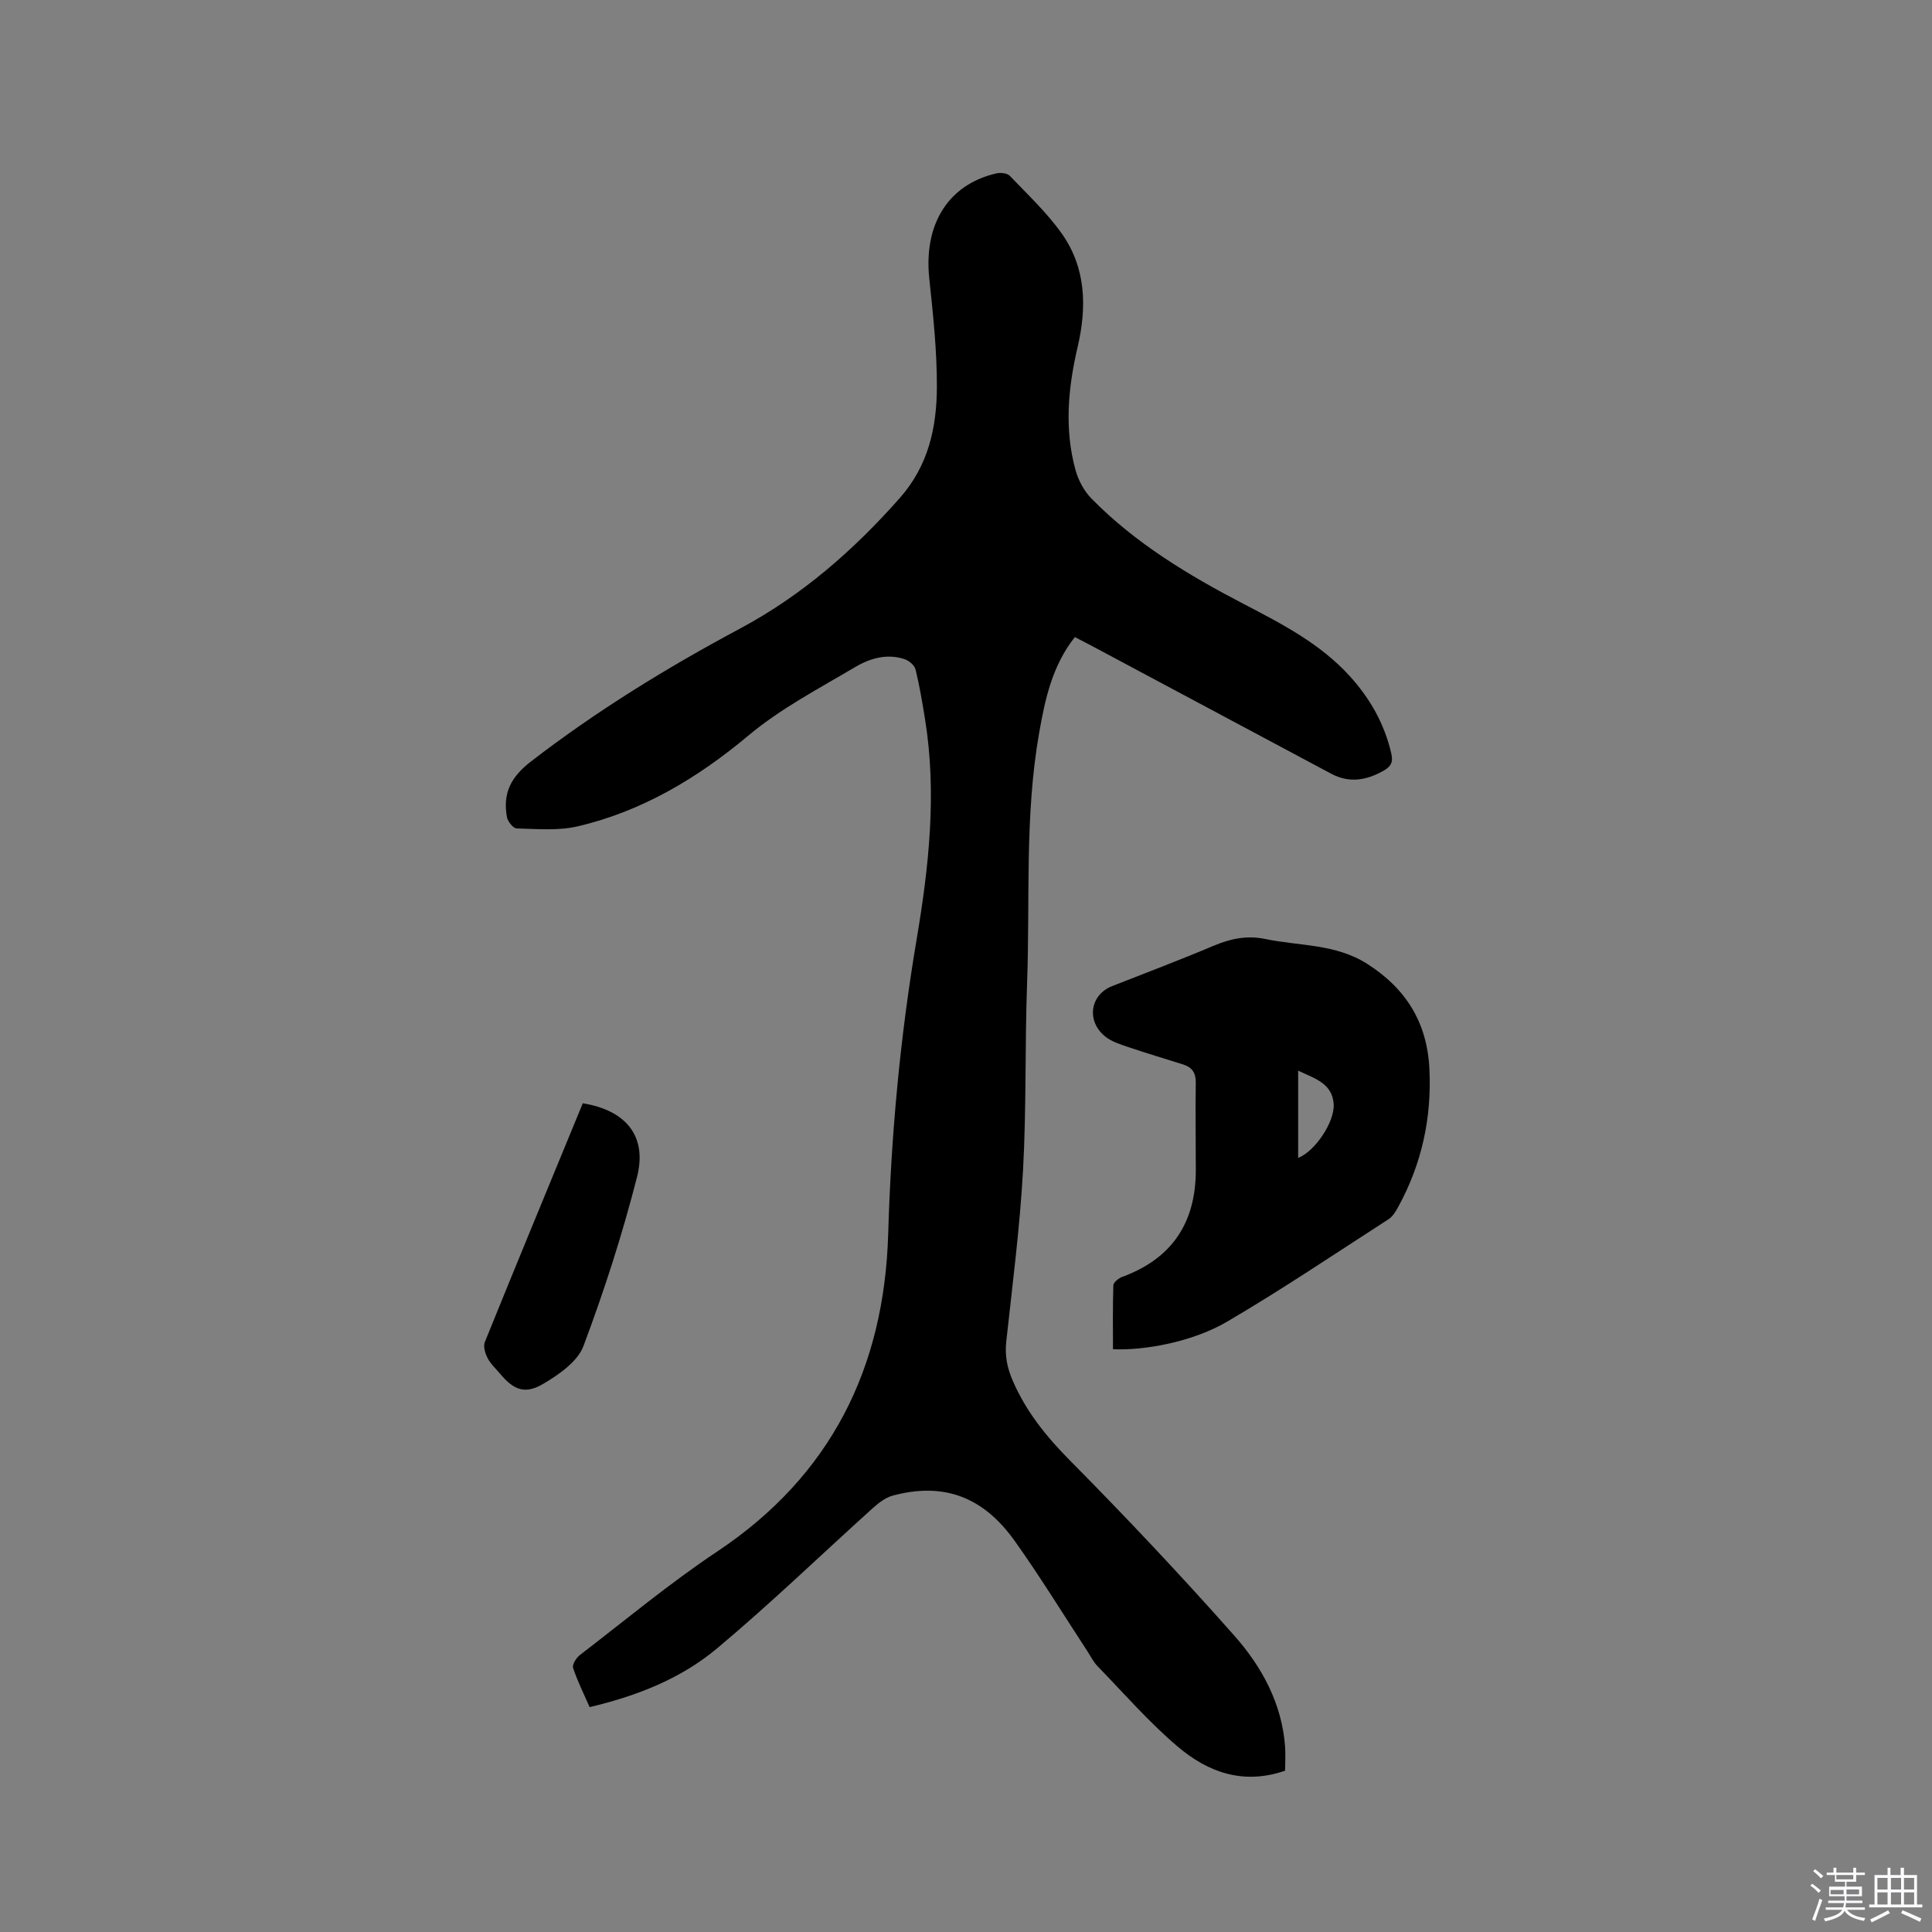 <svg enable-background="new 0 0 400 400" viewBox="0 0 400 400" xmlns="http://www.w3.org/2000/svg"><rect x="0" y="0" width="400" height="400" fill="#808080" stroke="none"/><path d="m374.8 390.4.4-.4c.7.5 1.3 1 1.8 1.4l-.5.5c-.5-.6-1.1-1.1-1.7-1.5zm1 7.3-.6-.3c.5-1.4 1.1-2.8 1.5-4.3.2.1.4.2.6.3-.5 1.3-1 2.8-1.5 4.3zm-.4-10.3.4-.4c.4.3 1 .8 1.7 1.4l-.5.5c-.4-.5-1-1-1.6-1.5zm2.5.3h1.7v-1h.6v1h3.5v-1h.6v1h1.8v.5h-1.8v1.4h-2v1h3.2v2h-3.2v.9h3.3v.5h-3.4c0 .3-.1.6-.1.9h4v.5h-3.7c.7.9 1.9 1.5 3.8 1.7-.1.2-.2.4-.3.6-2.1-.4-3.5-1.1-4-2.1-.4 1-1.8 1.7-4 2.2-.1-.2-.2-.4-.3-.6 2.1-.4 3.4-1 3.8-1.8h-3.4v-.5h3.6c.1-.3.1-.6.2-.9h-3.3v-.5h3.4c0-.3 0-.6 0-.9h-3.2v-2h3.3v-1h-2.1v-1.4h-1.7v-.5zm1.1 3.5v1h2.7c0-.3 0-.4 0-.4 0-.1 0-.2 0-.2 0-.1 0-.2 0-.3h-2.7zm1.2-3v.9h3.5v-.9zm4.7 3h-2.6v.6.4h2.6z" fill="#fbfafc"/><path d="m393.6 386.7h.6v1.5h2.7v6.1h1.1v.6h-11v-.6h1.1v-6.1h2.7v-1.5h.6v1.5h2.1v-1.5zm-2.7 8.8.4.6c-1.2.6-2.5 1.3-3.8 1.9-.1-.2-.2-.4-.3-.6 1.2-.6 2.5-1.2 3.7-1.9zm-2.2-6.7v2.4h2.1v-2.4zm0 3v2.5h2.1v-2.5zm2.8-3v2.4h2.1v-2.4zm0 3v2.5h2.1v-2.5zm6 6.1c-1.4-.7-2.7-1.3-3.9-1.8l.3-.6c1.5.6 2.7 1.2 3.9 1.7zm-1.2-9.1h-2.1v2.4h2.1zm-2.1 3v2.5h2.1v-2.5z" fill="#fbfafc"/><g fill="#010000"><path d="m266.07 366.6c-8.75 3.03-16.04.26-22.21-4.96-5.97-5.05-11.14-11.03-16.61-16.66-.87-.89-1.44-2.07-2.13-3.13-4.99-7.62-9.75-15.4-15.03-22.81-6.6-9.26-14.81-12.17-25.19-9.41-1.52.4-2.96 1.5-4.16 2.58-10.78 9.71-21.22 19.82-32.34 29.12-7.44 6.22-16.51 9.79-26.32 12.11-1.19-2.72-2.52-5.36-3.43-8.12-.22-.68.67-2.1 1.43-2.68 9.41-7.22 18.56-14.85 28.42-21.42 23.58-15.72 34.58-38.07 35.39-65.75.6-20.49 2.48-40.78 5.89-61 2.54-15.04 4.21-30.27 1.74-45.56-.56-3.45-1.13-6.9-1.96-10.29-.21-.86-1.32-1.82-2.23-2.13-3.68-1.25-7.23-.2-10.35 1.66-7.52 4.47-15.28 8.48-22.11 14.2-10.37 8.68-21.96 15.65-35.34 18.75-4.02.93-8.37.51-12.57.42-.71-.02-1.83-1.43-2-2.33-.88-4.83.7-8.23 4.9-11.48 13.65-10.54 28.23-19.48 43.39-27.59 12.76-6.83 23.47-16.17 33.05-27.02 5.93-6.72 7.63-14.6 7.67-22.93.03-7.49-.78-15.01-1.57-22.48-1.2-11.22 3.89-19.49 13.88-21.79.87-.2 2.24-.06 2.78.5 3.72 3.89 7.71 7.63 10.79 11.99 5.02 7.12 5.19 15.21 3.25 23.5-1.97 8.45-2.77 16.99-.41 25.48.59 2.13 1.79 4.34 3.33 5.9 9.1 9.25 20.09 15.85 31.5 21.79 7.91 4.12 15.82 8.19 21.94 14.93 4.21 4.64 7.19 9.89 8.6 16.05.41 1.8-.11 2.68-1.63 3.54-3.57 2.01-7.11 2.6-10.86.59-16.62-8.89-33.24-17.76-49.87-26.63-1.01-.54-2.04-1.06-3.16-1.64-4.7 5.93-6.17 12.87-7.4 19.86-3.01 17.13-1.87 34.47-2.49 51.72-.47 12.92-.13 25.88-.84 38.79-.66 11.84-2.18 23.63-3.47 35.43-.32 2.94.16 5.47 1.36 8.22 2.76 6.33 6.85 11.42 11.7 16.33 11.7 11.82 23.13 23.94 34.15 36.39 5.7 6.44 9.87 14.06 10.52 23.03.1 1.56 0 3.15 0 4.93z"/><path d="m230.43 279.34c0-4.39-.07-8.82.08-13.23.02-.61 1.07-1.46 1.82-1.74 10.34-3.78 15.26-11.26 15.25-22.13 0-6.04-.1-12.07-.01-18.11.03-2.03-.78-3.17-2.63-3.75-3.83-1.2-7.68-2.36-11.48-3.64-1.58-.54-3.29-1.08-4.57-2.09-4.04-3.18-3.24-8.68 1.38-10.49 6.99-2.75 14.03-5.41 20.95-8.33 3.51-1.48 6.89-2.22 10.74-1.42 7.09 1.47 14.55.98 21.08 5.13 8.05 5.12 12.42 12.16 12.9 21.69.51 10.2-1.58 19.8-6.51 28.75-.5.9-1.11 1.9-1.94 2.44-11.12 7.17-22.1 14.58-33.51 21.26-7.1 4.15-17.06 5.96-23.55 5.66zm38.34-57.67v18.06c3.48-1.34 7.61-7.46 7.35-11.18-.3-4.27-3.93-5.26-7.35-6.88z"/><path d="m120.66 228.42c8.95 1.46 13.38 6.8 11.23 15.25-3.02 11.85-6.79 23.56-11.09 35.01-1.21 3.23-5.08 5.91-8.33 7.83-3.82 2.25-6.12 1.26-8.96-2.12-.88-1.05-1.95-2.02-2.56-3.22-.5-.97-.94-2.42-.57-3.32 6.67-16.46 13.46-32.86 20.28-49.43z"/></g></svg>